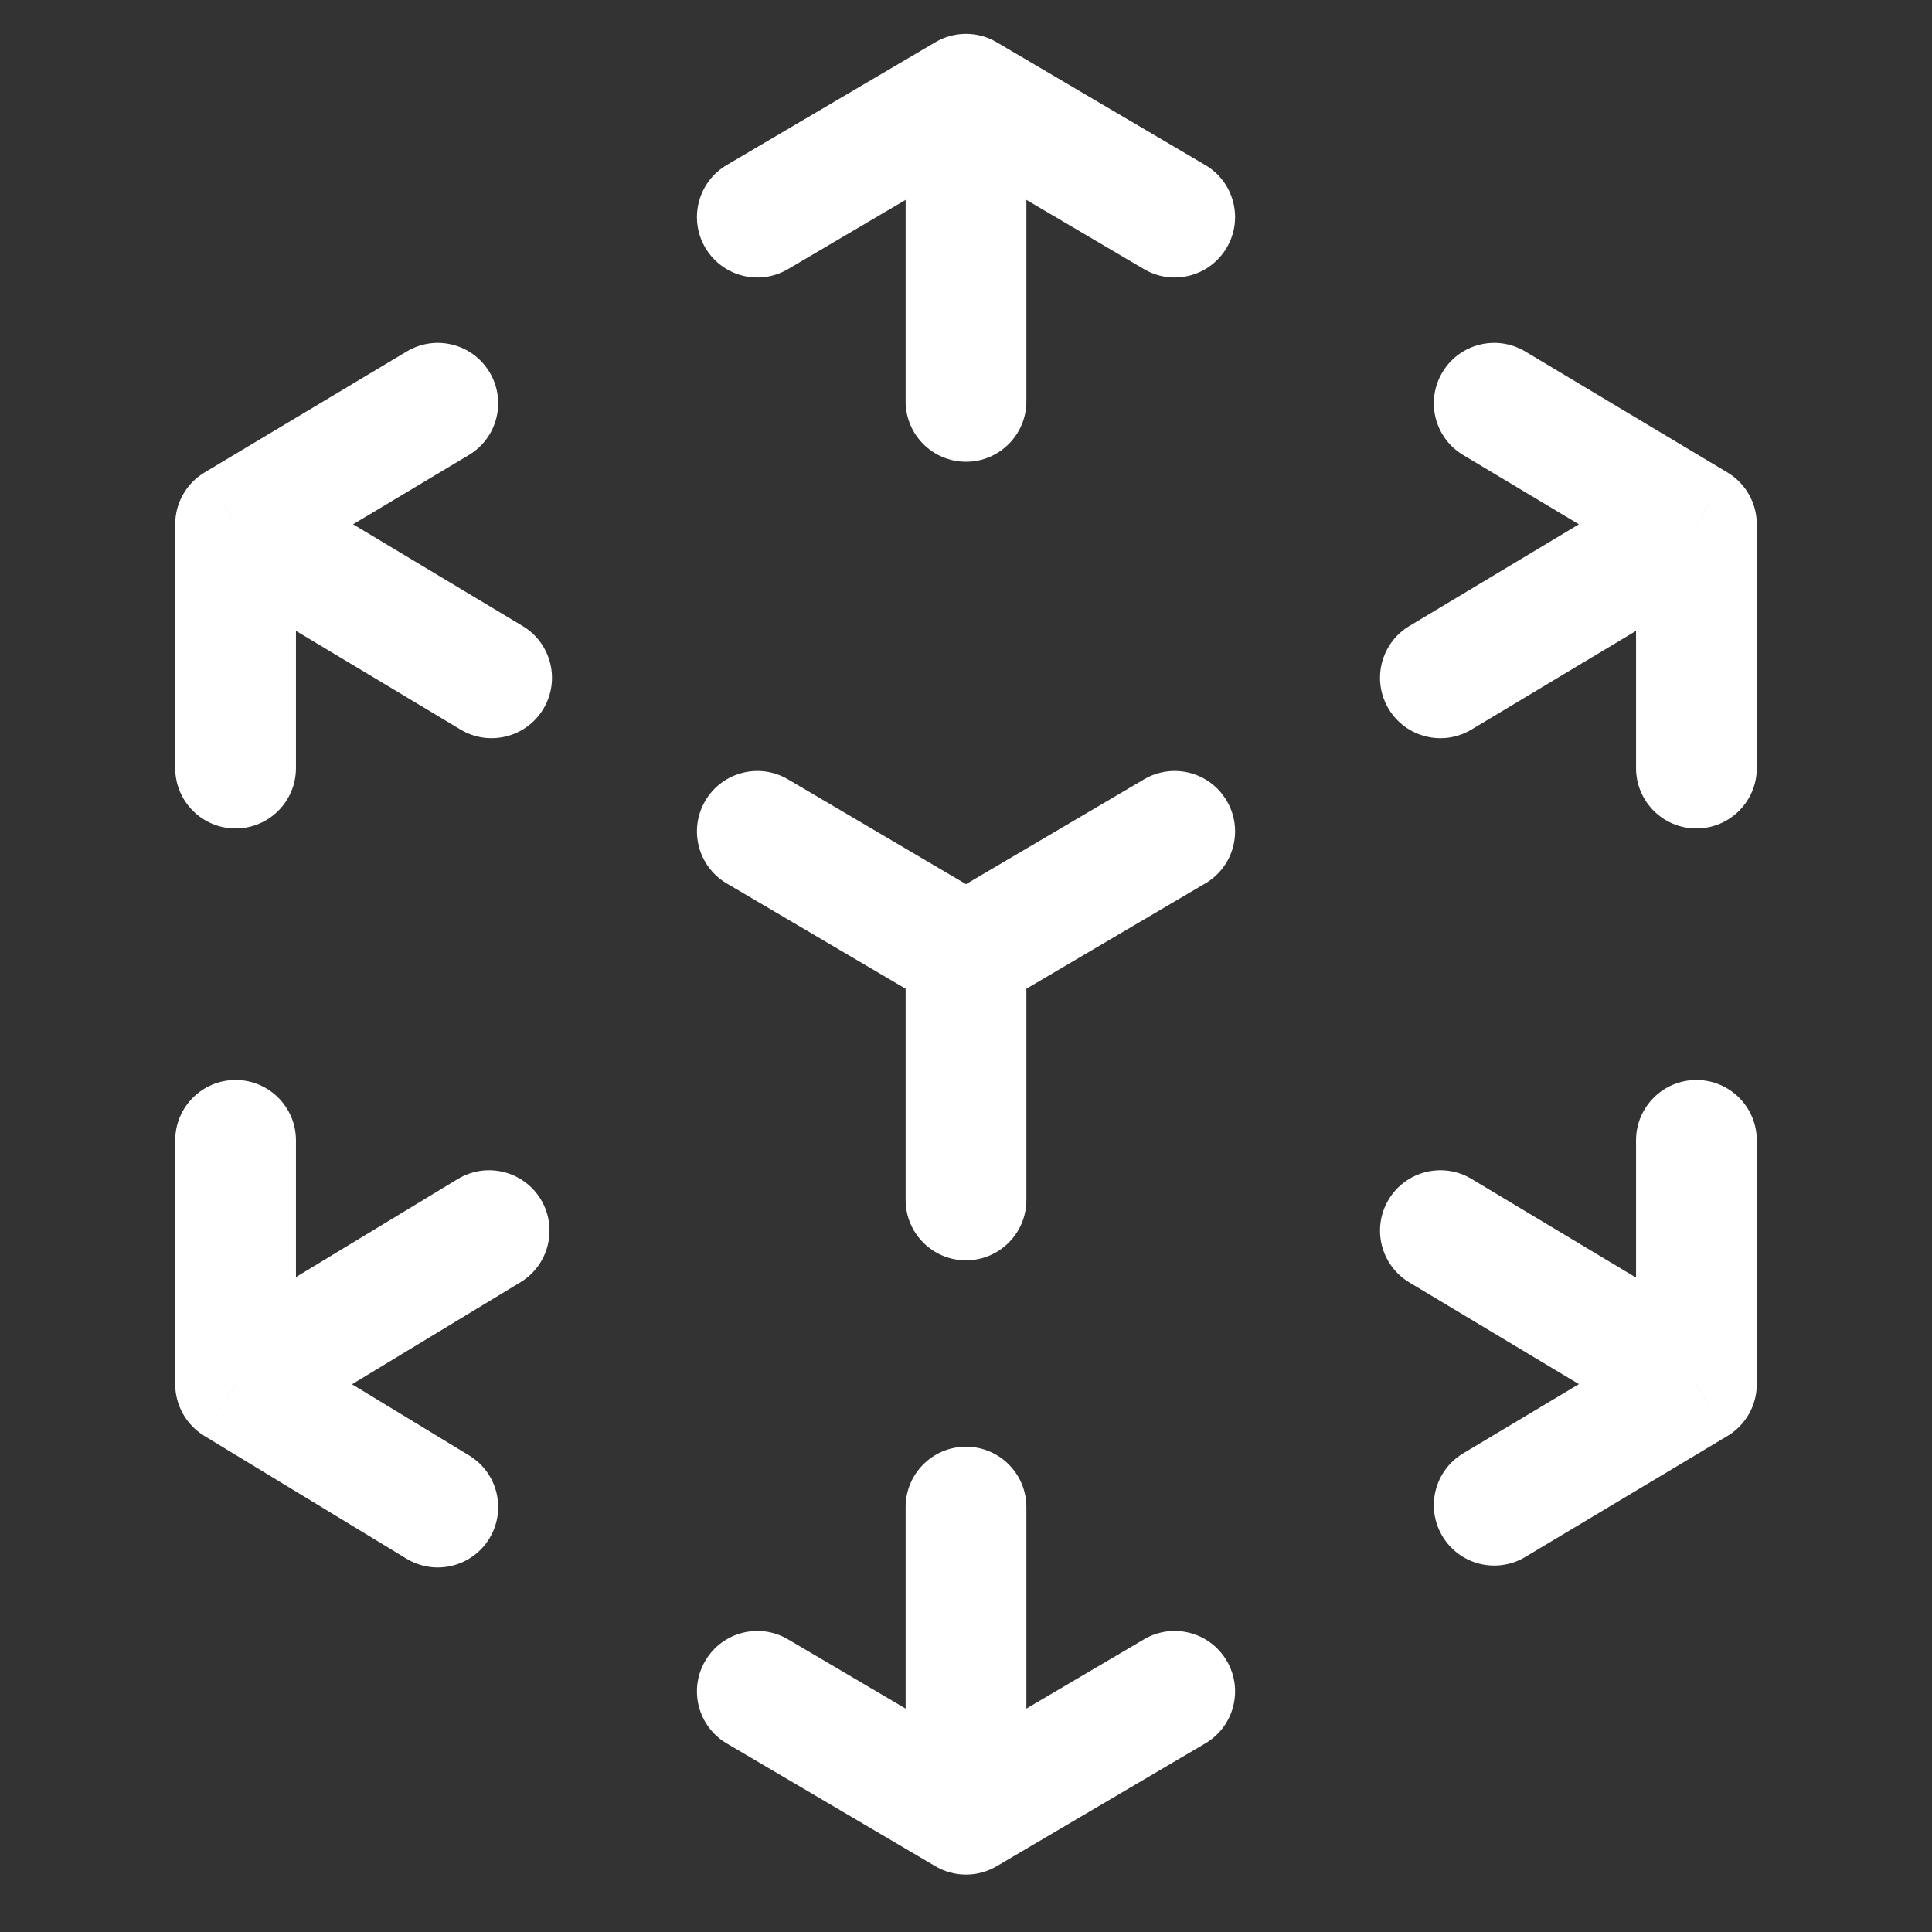 <svg width="32" height="32" viewBox="0 0 32 32" fill="none" xmlns="http://www.w3.org/2000/svg">
<rect x="0" y="0" width="32" height="32" fill="#333333" stroke="none"/>
<path d="M12.036 2.734C11.56 3.014 11.402 3.627 11.682 4.103C11.962 4.579 12.575 4.738 13.051 4.458L12.036 2.734ZM16 1.561L16.507 0.699C16.194 0.515 15.806 0.515 15.493 0.699L16 1.561ZM18.949 4.458C19.425 4.738 20.038 4.579 20.318 4.103C20.599 3.627 20.44 3.014 19.964 2.734L18.949 4.458ZM15 6.648C15 7.2 15.448 7.648 16 7.648C16.552 7.648 17 7.2 17 6.648L15 6.648ZM19.964 28.876C20.44 28.596 20.599 27.983 20.318 27.507C20.038 27.031 19.425 26.872 18.949 27.152L19.964 28.876ZM16 30.049L15.493 30.911C15.806 31.095 16.194 31.095 16.507 30.911L16 30.049ZM13.051 27.152C12.575 26.872 11.962 27.031 11.682 27.507C11.402 27.983 11.56 28.596 12.036 28.876L13.051 27.152ZM17 24.962C17 24.409 16.552 23.962 16 23.962C15.448 23.962 15 24.409 15 24.962L17 24.962ZM2.902 12.722C2.902 13.274 3.35 13.722 3.902 13.722C4.455 13.722 4.902 13.274 4.902 12.722H2.902ZM3.902 8.683L3.389 7.825C3.087 8.005 2.902 8.331 2.902 8.683H3.902ZM7.765 7.537C8.239 7.254 8.393 6.64 8.109 6.166C7.826 5.692 7.212 5.538 6.738 5.821L7.765 7.537ZM7.628 12.084C8.101 12.368 8.716 12.215 9 11.741C9.284 11.267 9.13 10.653 8.657 10.369L7.628 12.084ZM29.098 18.888C29.098 18.336 28.65 17.888 28.098 17.888C27.545 17.888 27.098 18.336 27.098 18.888H29.098ZM28.098 22.927L28.611 23.785C28.913 23.604 29.098 23.279 29.098 22.927H28.098ZM24.235 24.072C23.761 24.356 23.607 24.97 23.891 25.444C24.174 25.918 24.788 26.072 25.262 25.789L24.235 24.072ZM24.372 19.526C23.899 19.242 23.284 19.395 23 19.869C22.716 20.343 22.87 20.957 23.343 21.241L24.372 19.526ZM6.732 25.816C7.204 26.103 7.819 25.953 8.106 25.481C8.393 25.009 8.243 24.394 7.771 24.107L6.732 25.816ZM3.902 22.927H2.902C2.902 23.276 3.085 23.6 3.383 23.782L3.902 22.927ZM4.902 18.888C4.902 18.336 4.455 17.888 3.902 17.888C3.35 17.888 2.902 18.336 2.902 18.888H4.902ZM8.619 21.239C9.092 20.953 9.243 20.338 8.957 19.865C8.67 19.393 8.056 19.242 7.583 19.528L8.619 21.239ZM25.262 5.821C24.788 5.538 24.174 5.692 23.891 6.166C23.607 6.64 23.761 7.254 24.235 7.537L25.262 5.821ZM28.098 8.683H29.098C29.098 8.331 28.913 8.005 28.611 7.825L28.098 8.683ZM27.098 12.722C27.098 13.274 27.545 13.722 28.098 13.722C28.65 13.722 29.098 13.274 29.098 12.722H27.098ZM23.343 10.369C22.87 10.653 22.716 11.267 23 11.741C23.284 12.215 23.899 12.368 24.372 12.084L23.343 10.369ZM15 19.875C15 20.427 15.448 20.875 16 20.875C16.552 20.875 17 20.427 17 19.875H15ZM19.964 14.632C20.44 14.352 20.599 13.739 20.318 13.263C20.038 12.787 19.425 12.628 18.949 12.908L19.964 14.632ZM13.051 12.908C12.575 12.628 11.962 12.787 11.682 13.263C11.402 13.739 11.56 14.352 12.036 14.632L13.051 12.908ZM13.051 4.458L16.507 2.423L15.493 0.699L12.036 2.734L13.051 4.458ZM15.493 2.423L18.949 4.458L19.964 2.734L16.507 0.699L15.493 2.423ZM15 1.561L15 6.648L17 6.648L17 1.561L15 1.561ZM18.949 27.152L15.493 29.187L16.507 30.911L19.964 28.876L18.949 27.152ZM16.507 29.187L13.051 27.152L12.036 28.876L15.493 30.911L16.507 29.187ZM17 30.049L17 24.962L15 24.962L15 30.049H17ZM4.902 12.722V8.683H2.902V12.722H4.902ZM4.416 9.541L7.765 7.537L6.738 5.821L3.389 7.825L4.416 9.541ZM3.388 9.541L7.628 12.084L8.657 10.369L4.417 7.825L3.388 9.541ZM27.098 18.888V22.927H29.098V18.888H27.098ZM27.584 22.069L24.235 24.072L25.262 25.789L28.611 23.785L27.584 22.069ZM28.612 22.069L24.372 19.526L23.343 21.241L27.583 23.784L28.612 22.069ZM7.771 24.107L4.422 22.072L3.383 23.782L6.732 25.816L7.771 24.107ZM4.902 22.927V18.888H2.902V22.927H4.902ZM4.421 23.782L8.619 21.239L7.583 19.528L3.384 22.072L4.421 23.782ZM24.235 7.537L27.584 9.541L28.611 7.825L25.262 5.821L24.235 7.537ZM27.098 8.683V12.722H29.098V8.683H27.098ZM27.583 7.825L23.343 10.369L24.372 12.084L28.612 9.541L27.583 7.825ZM17 19.875V15.805H15V19.875H17ZM16.507 16.667L19.964 14.632L18.949 12.908L15.493 14.943L16.507 16.667ZM16.507 14.943L13.051 12.908L12.036 14.632L15.493 16.667L16.507 14.943Z" fill="white"/>
</svg>
